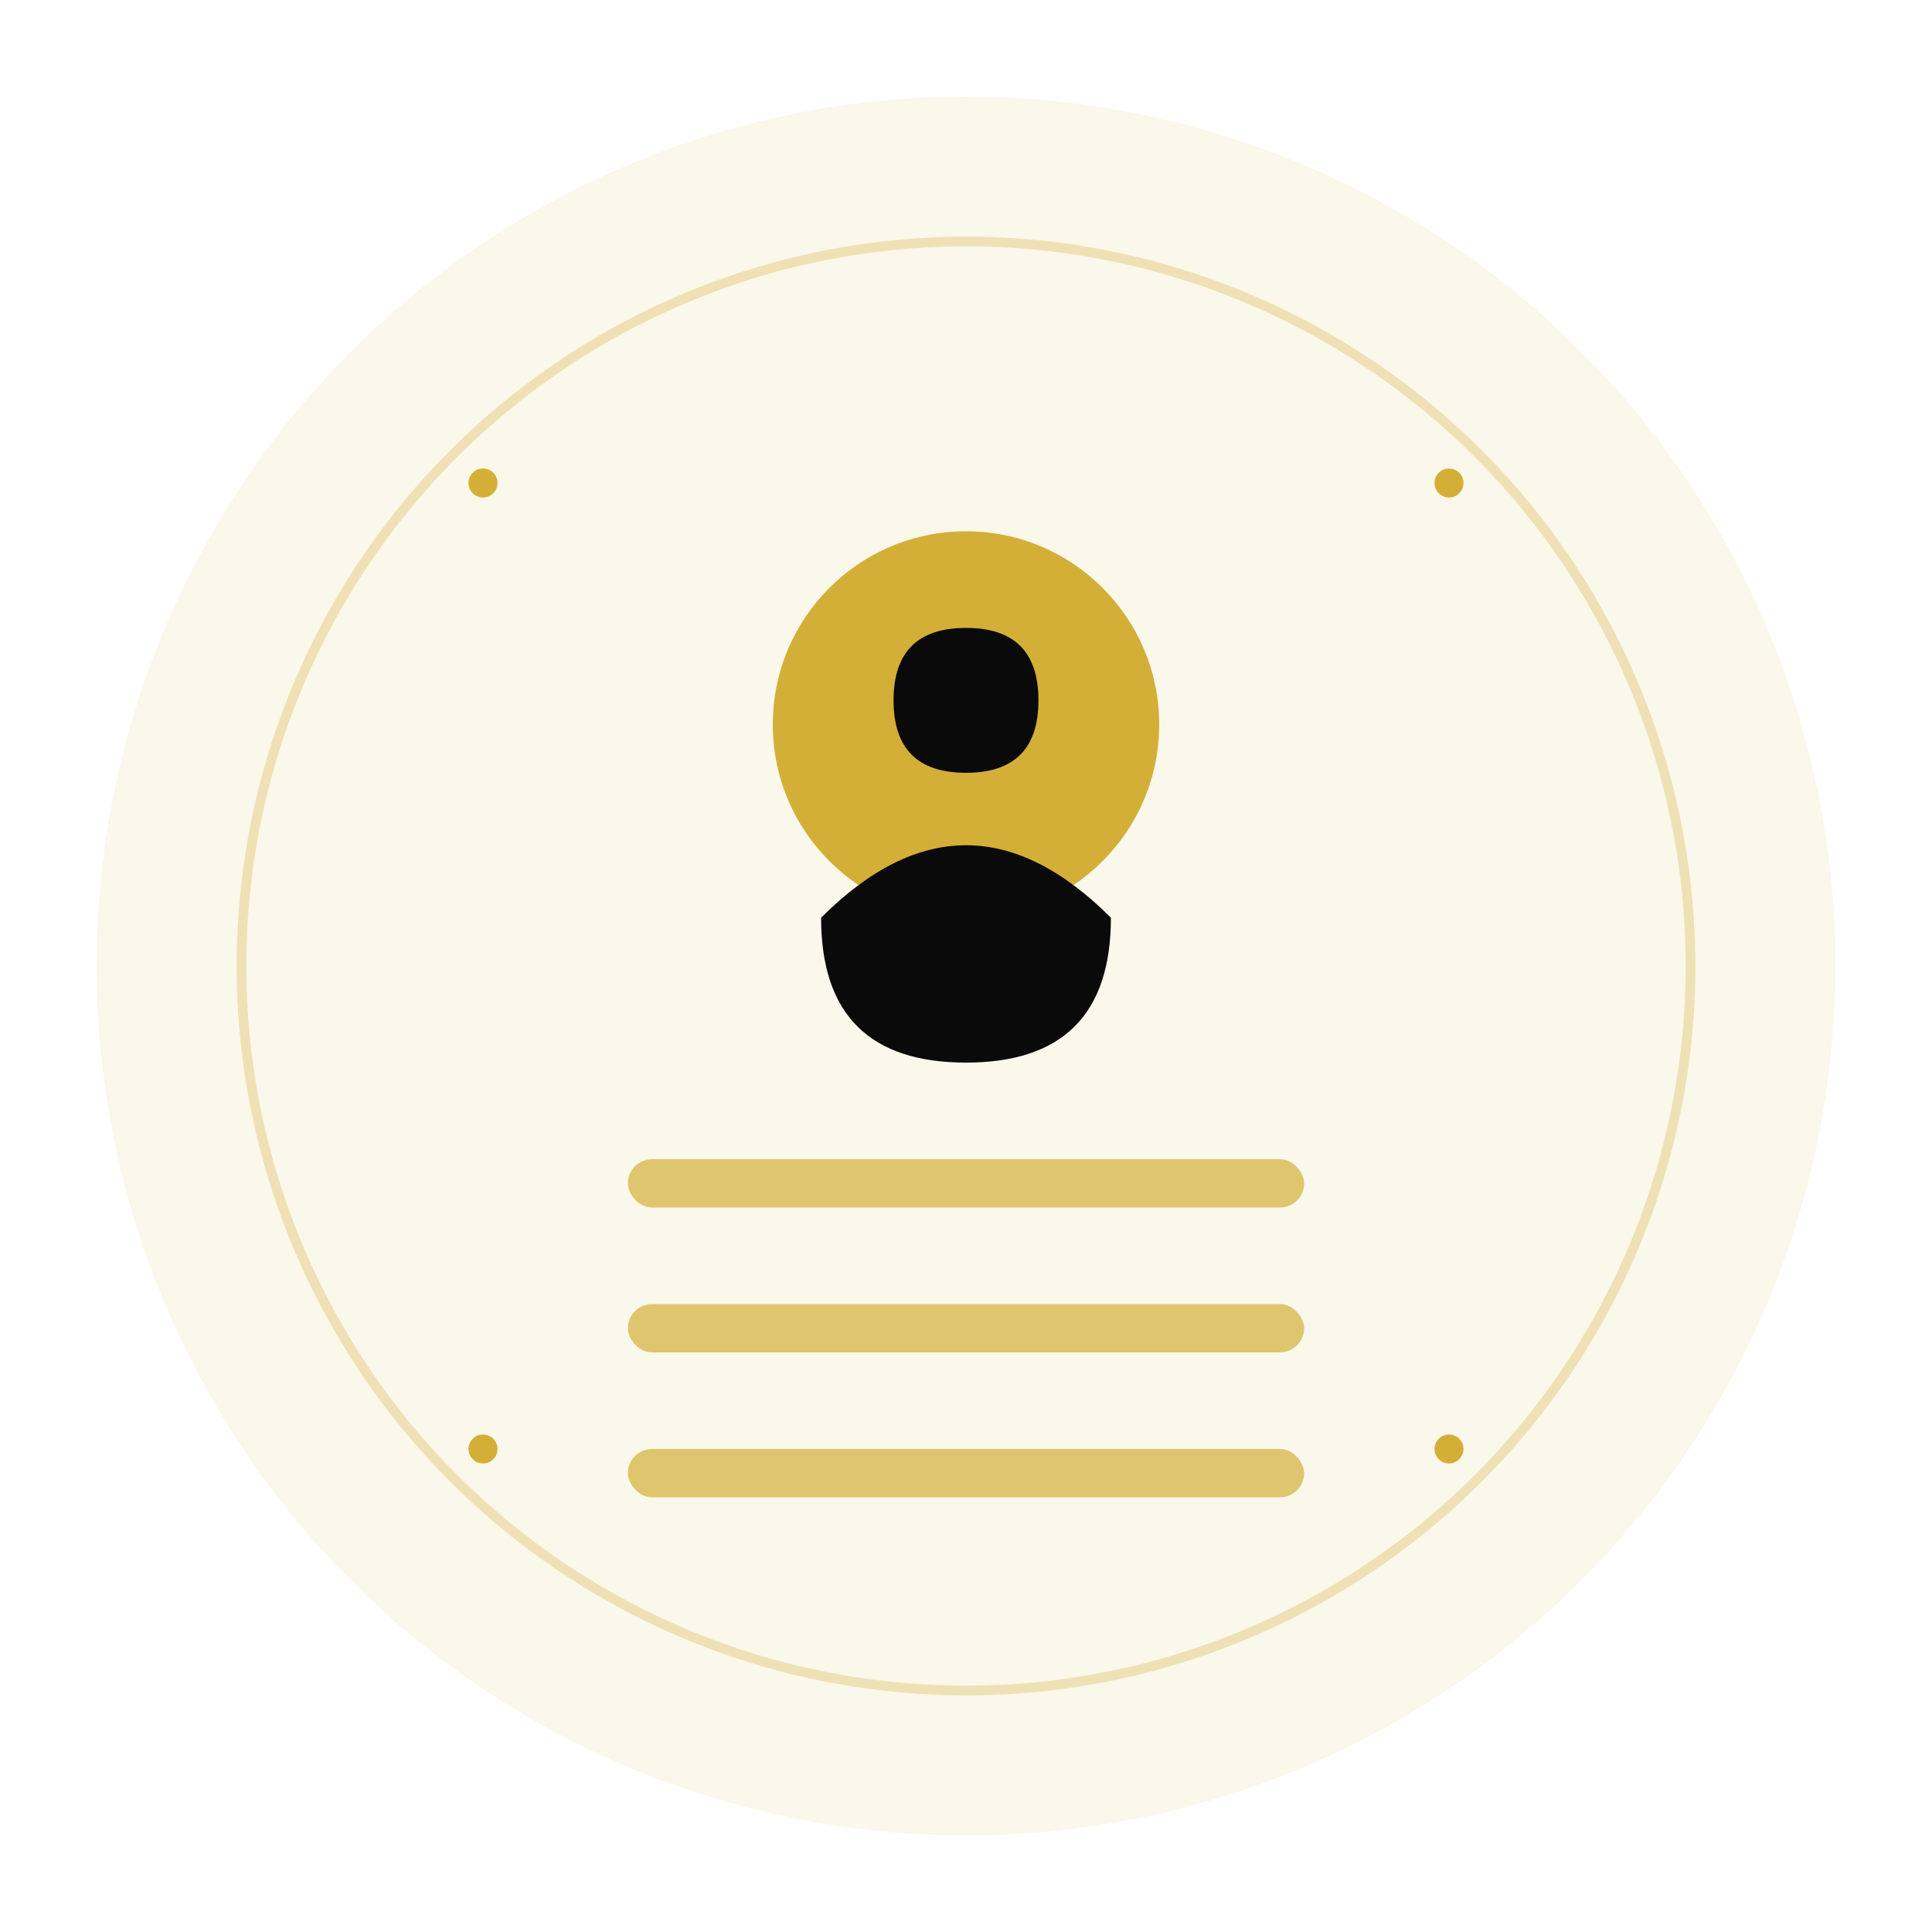 <?xml version="1.0" encoding="UTF-8"?>
<svg width="400" height="400" viewBox="0 0 400 400" fill="none" xmlns="http://www.w3.org/2000/svg">
  <!-- Background elements -->
  <circle cx="200" cy="200" r="180" fill="url(#gradient1)" opacity="0.1"/>
  <circle cx="200" cy="200" r="150" stroke="url(#gradient2)" stroke-width="2" opacity="0.3"/>
  
  <!-- Decorative grid -->
  <path d="M50,150 H350" stroke="url(#gradient3)" stroke-width="1" opacity="0.2"/>
  <path d="M50,200 H350" stroke="url(#gradient3)" stroke-width="1" opacity="0.2"/>
  <path d="M50,250 H350" stroke="url(#gradient3)" stroke-width="1" opacity="0.2"/>
  <path d="M150,50 V350" stroke="url(#gradient3)" stroke-width="1" opacity="0.2"/>
  <path d="M200,50 V350" stroke="url(#gradient3)" stroke-width="1" opacity="0.2"/>
  <path d="M250,50 V350" stroke="url(#gradient3)" stroke-width="1" opacity="0.2"/>
  
  <!-- User profile circle -->
  <circle cx="200" cy="150" r="40" fill="url(#gradient4)"/>
  
  <!-- User icon -->
  <path d="M200,130 Q215,130 215,145 Q215,160 200,160 Q185,160 185,145 Q185,130 200,130" 
        fill="#0A0A0A"/>
  <path d="M170,190 Q200,160 230,190 Q230,220 200,220 Q170,220 170,190" 
        fill="#0A0A0A"/>
  
  <!-- Form lines -->
  <rect x="130" y="240" width="140" height="10" rx="5" fill="url(#gradient4)" opacity="0.7"/>
  <rect x="130" y="270" width="140" height="10" rx="5" fill="url(#gradient4)" opacity="0.7"/>
  <rect x="130" y="300" width="140" height="10" rx="5" fill="url(#gradient4)" opacity="0.7"/>
  
  <!-- Particles -->
  <circle cx="100" cy="100" r="3" fill="#D4AF37"/>
  <circle cx="300" cy="100" r="3" fill="#D4AF37"/>
  <circle cx="100" cy="300" r="3" fill="#D4AF37"/>
  <circle cx="300" cy="300" r="3" fill="#D4AF37"/>
  
  <!-- Gradients -->
  <defs>
    <linearGradient id="gradient1" x1="0" y1="0" x2="400" y2="400">
      <stop offset="0%" stop-color="#D4AF37"/>
      <stop offset="100%" stop-color="#00FFD1"/>
    </linearGradient>
    
    <linearGradient id="gradient2" x1="0" y1="0" x2="400" y2="400">
      <stop offset="0%" stop-color="#D4AF37"/>
      <stop offset="100%" stop-color="#00FFD1"/>
    </linearGradient>
    
    <linearGradient id="gradient3" x1="50" y1="200" x2="350" y2="200">
      <stop offset="0%" stop-color="#D4AF37"/>
      <stop offset="100%" stop-color="#00FFD1"/>
    </linearGradient>
    
    <linearGradient id="gradient4" x1="0" y1="0" x2="400" y2="400">
      <stop offset="0%" stop-color="#D4AF37"/>
      <stop offset="100%" stop-color="#00FFD1"/>
    </linearGradient>
  </defs>
  
  <!-- Animation -->
  <style>
    @keyframes float {
      0%, 100% { transform: translateY(0); }
      50% { transform: translateY(-10px); }
    }
    rect, path, circle {
      animation: float 6s ease-in-out infinite;
    }
  </style>
</svg> 